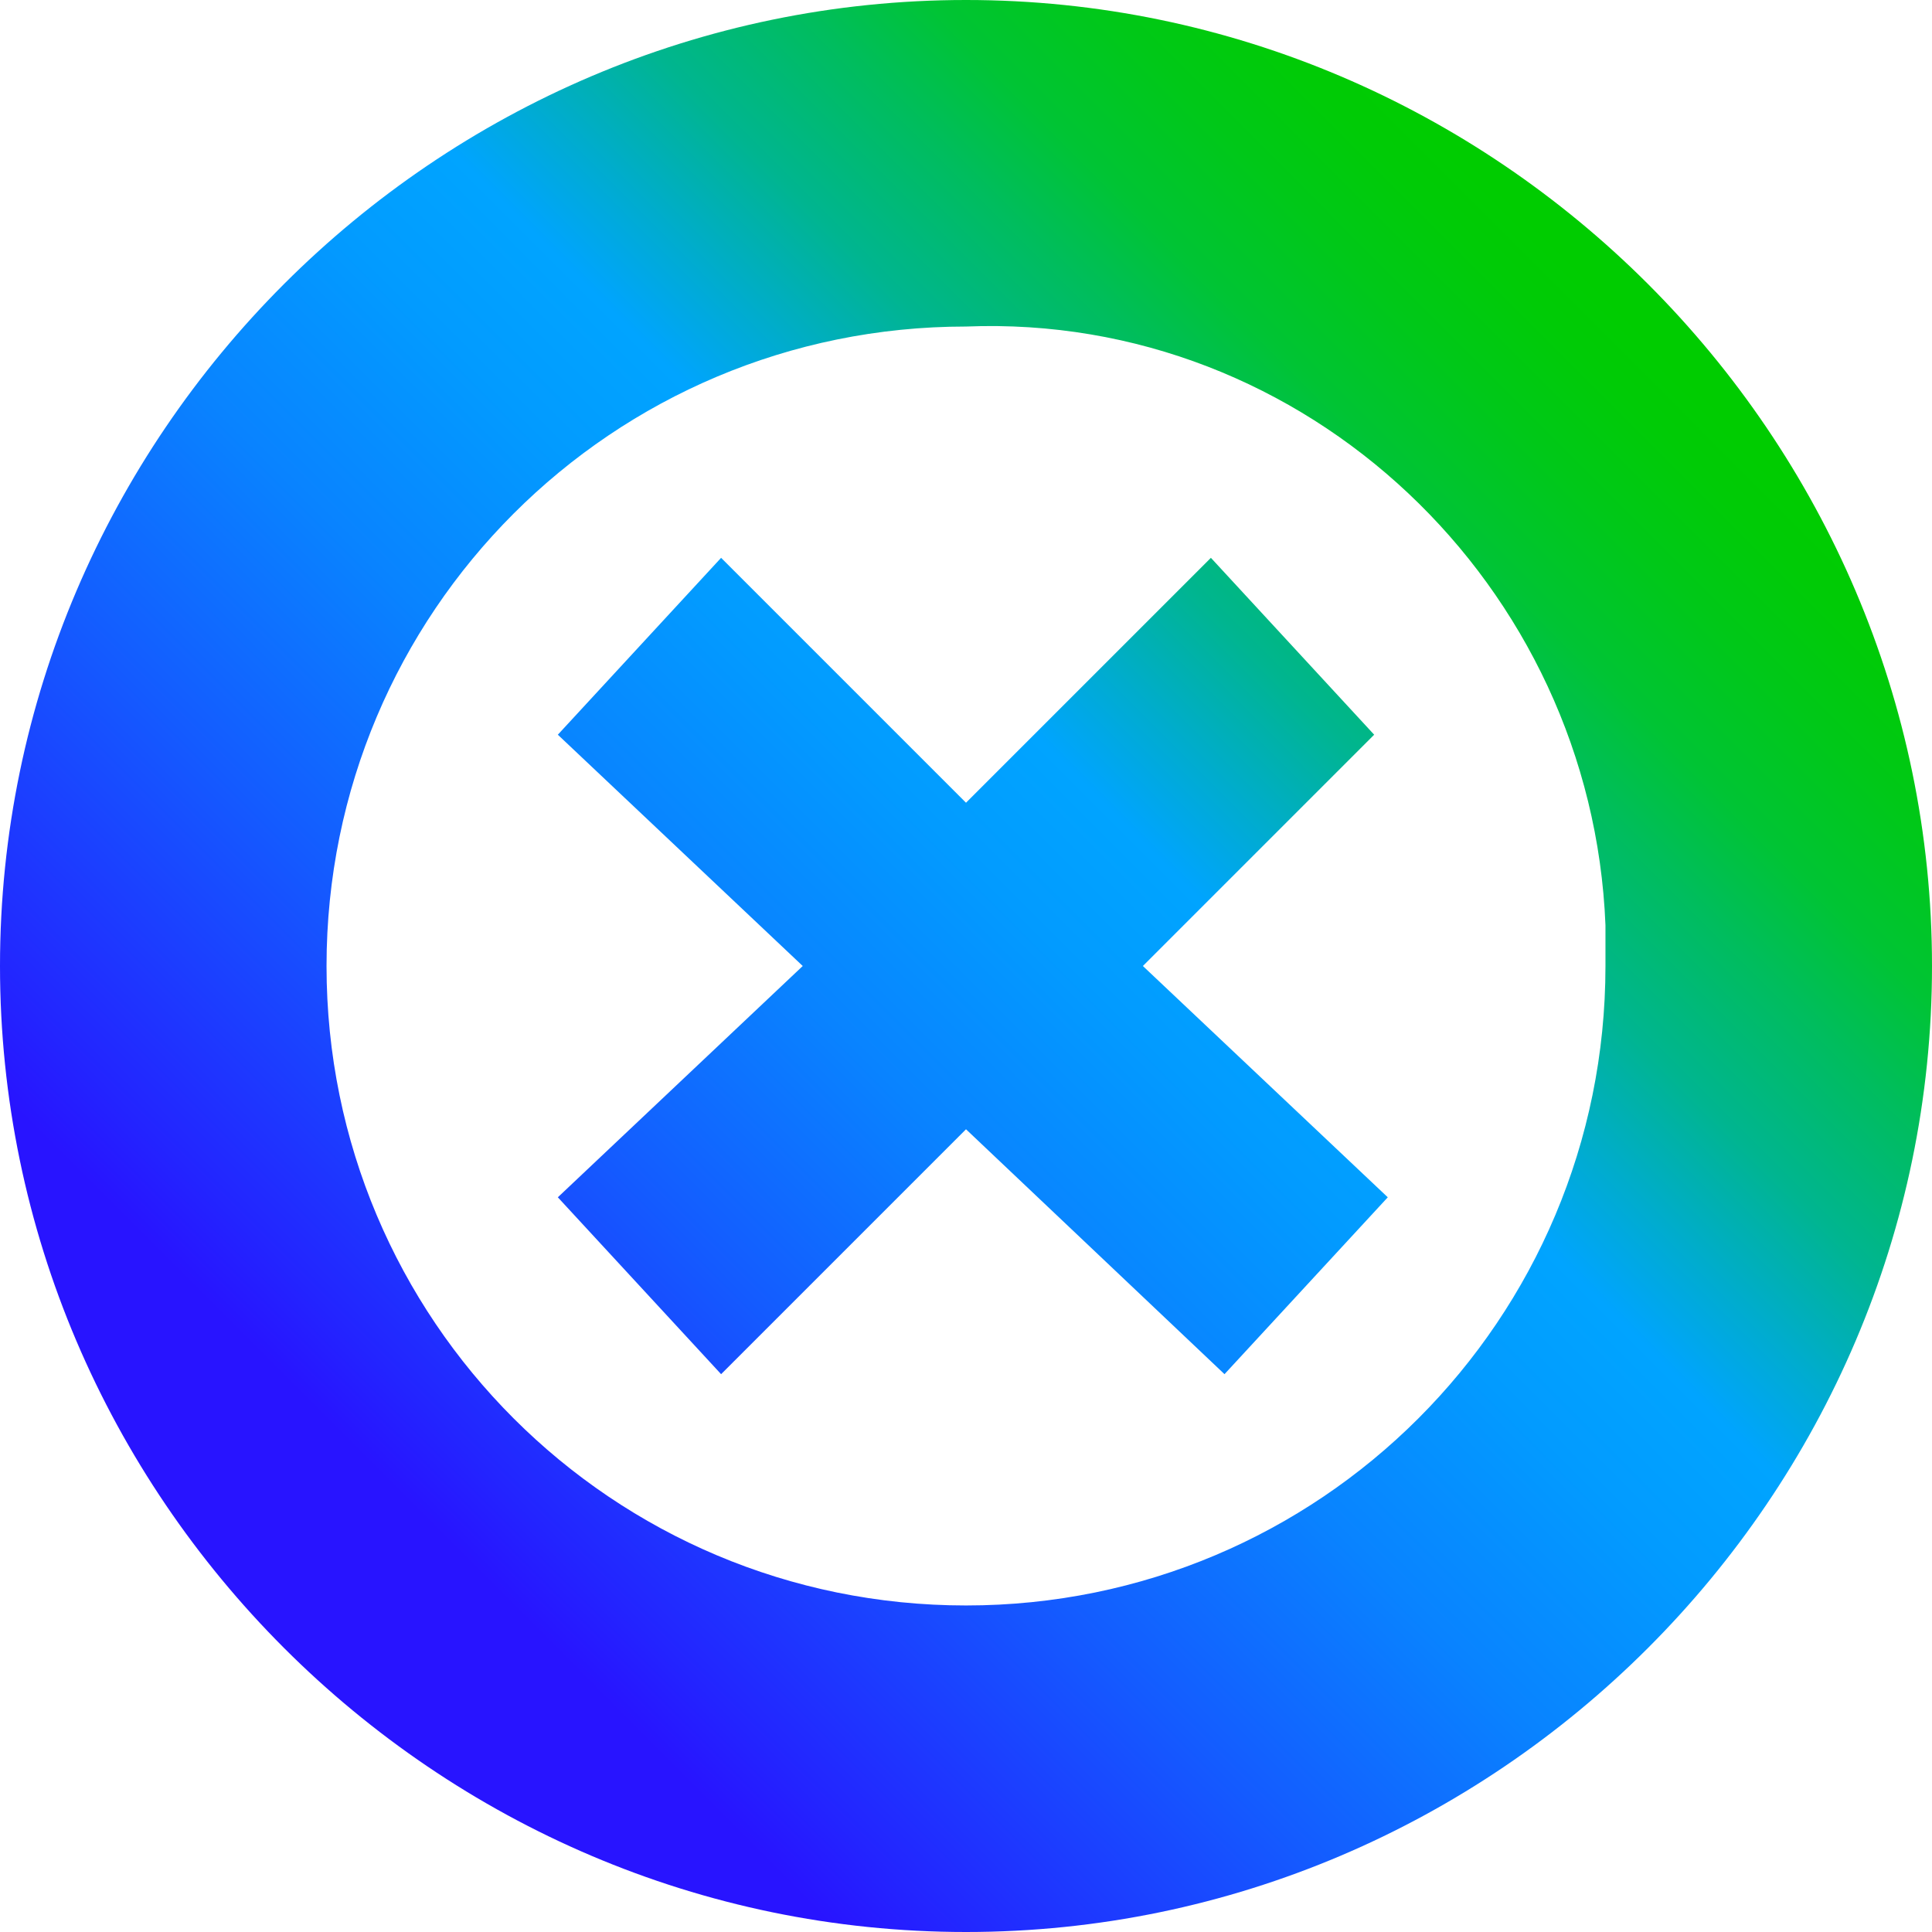 <?xml version="1.0" encoding="utf-8"?>
<!-- Generator: Adobe Illustrator 26.4.1, SVG Export Plug-In . SVG Version: 6.00 Build 0)  -->
<svg version="1.1" id="Layer_1" xmlns="http://www.w3.org/2000/svg" xmlns:xlink="http://www.w3.org/1999/xlink" x="0px" y="0px"
	 viewBox="0 0 14.2 14.2" style="enable-background:new 0 0 14.2 14.2;" xml:space="preserve">
<style type="text/css">
	.st0{fill:url(#SVGID_1_);}
</style>
<g id="Layer_1_00000180340762190360426470000014196272387466961563_">
	
		<linearGradient id="SVGID_1_" gradientUnits="userSpaceOnUse" x1="2.077" y1="4.882" x2="12.12" y2="14.915" gradientTransform="matrix(1 0 0 -1 0 17)">
		<stop  offset="0.1" style="stop-color:#2814FF"/>
		<stop  offset="0.14" style="stop-color:#2324FF"/>
		<stop  offset="0.3" style="stop-color:#145BFF"/>
		<stop  offset="0.43" style="stop-color:#0983FF"/>
		<stop  offset="0.54" style="stop-color:#029BFF"/>
		<stop  offset="0.61" style="stop-color:#00A4FF"/>
		<stop  offset="0.66" style="stop-color:#00ACCE"/>
		<stop  offset="0.72" style="stop-color:#00B590"/>
		<stop  offset="0.79" style="stop-color:#00BD5D"/>
		<stop  offset="0.84" style="stop-color:#00C434"/>
		<stop  offset="0.9" style="stop-color:#00C818"/>
		<stop  offset="0.95" style="stop-color:#00CB06"/>
		<stop  offset="0.98" style="stop-color:#00CC00"/>
	</linearGradient>
	<path class="st0" d="M7.1,0C3.2,0,0,3.2,0,7.1c0,3.9,3.2,7.1,7.1,7.1c3.9,0,7.1-3.2,7.1-7.1C14.2,3.2,11,0,7.1,0z M11.8,7.1
		c0,2.6-2.1,4.7-4.7,4.7S2.4,9.7,2.4,7.1s2.1-4.7,4.7-4.7l0,0c2.5-0.1,4.6,1.9,4.7,4.4C11.8,6.9,11.8,7,11.8,7.1z M10.1,5.4L8.4,7.1
		l1.8,1.7L9,10.1L7.1,8.3l-1.8,1.8L4.1,8.8l1.8-1.7L4.1,5.4l1.2-1.3l1.8,1.8l1.8-1.8L10.1,5.4z"/>
</g>
</svg>
